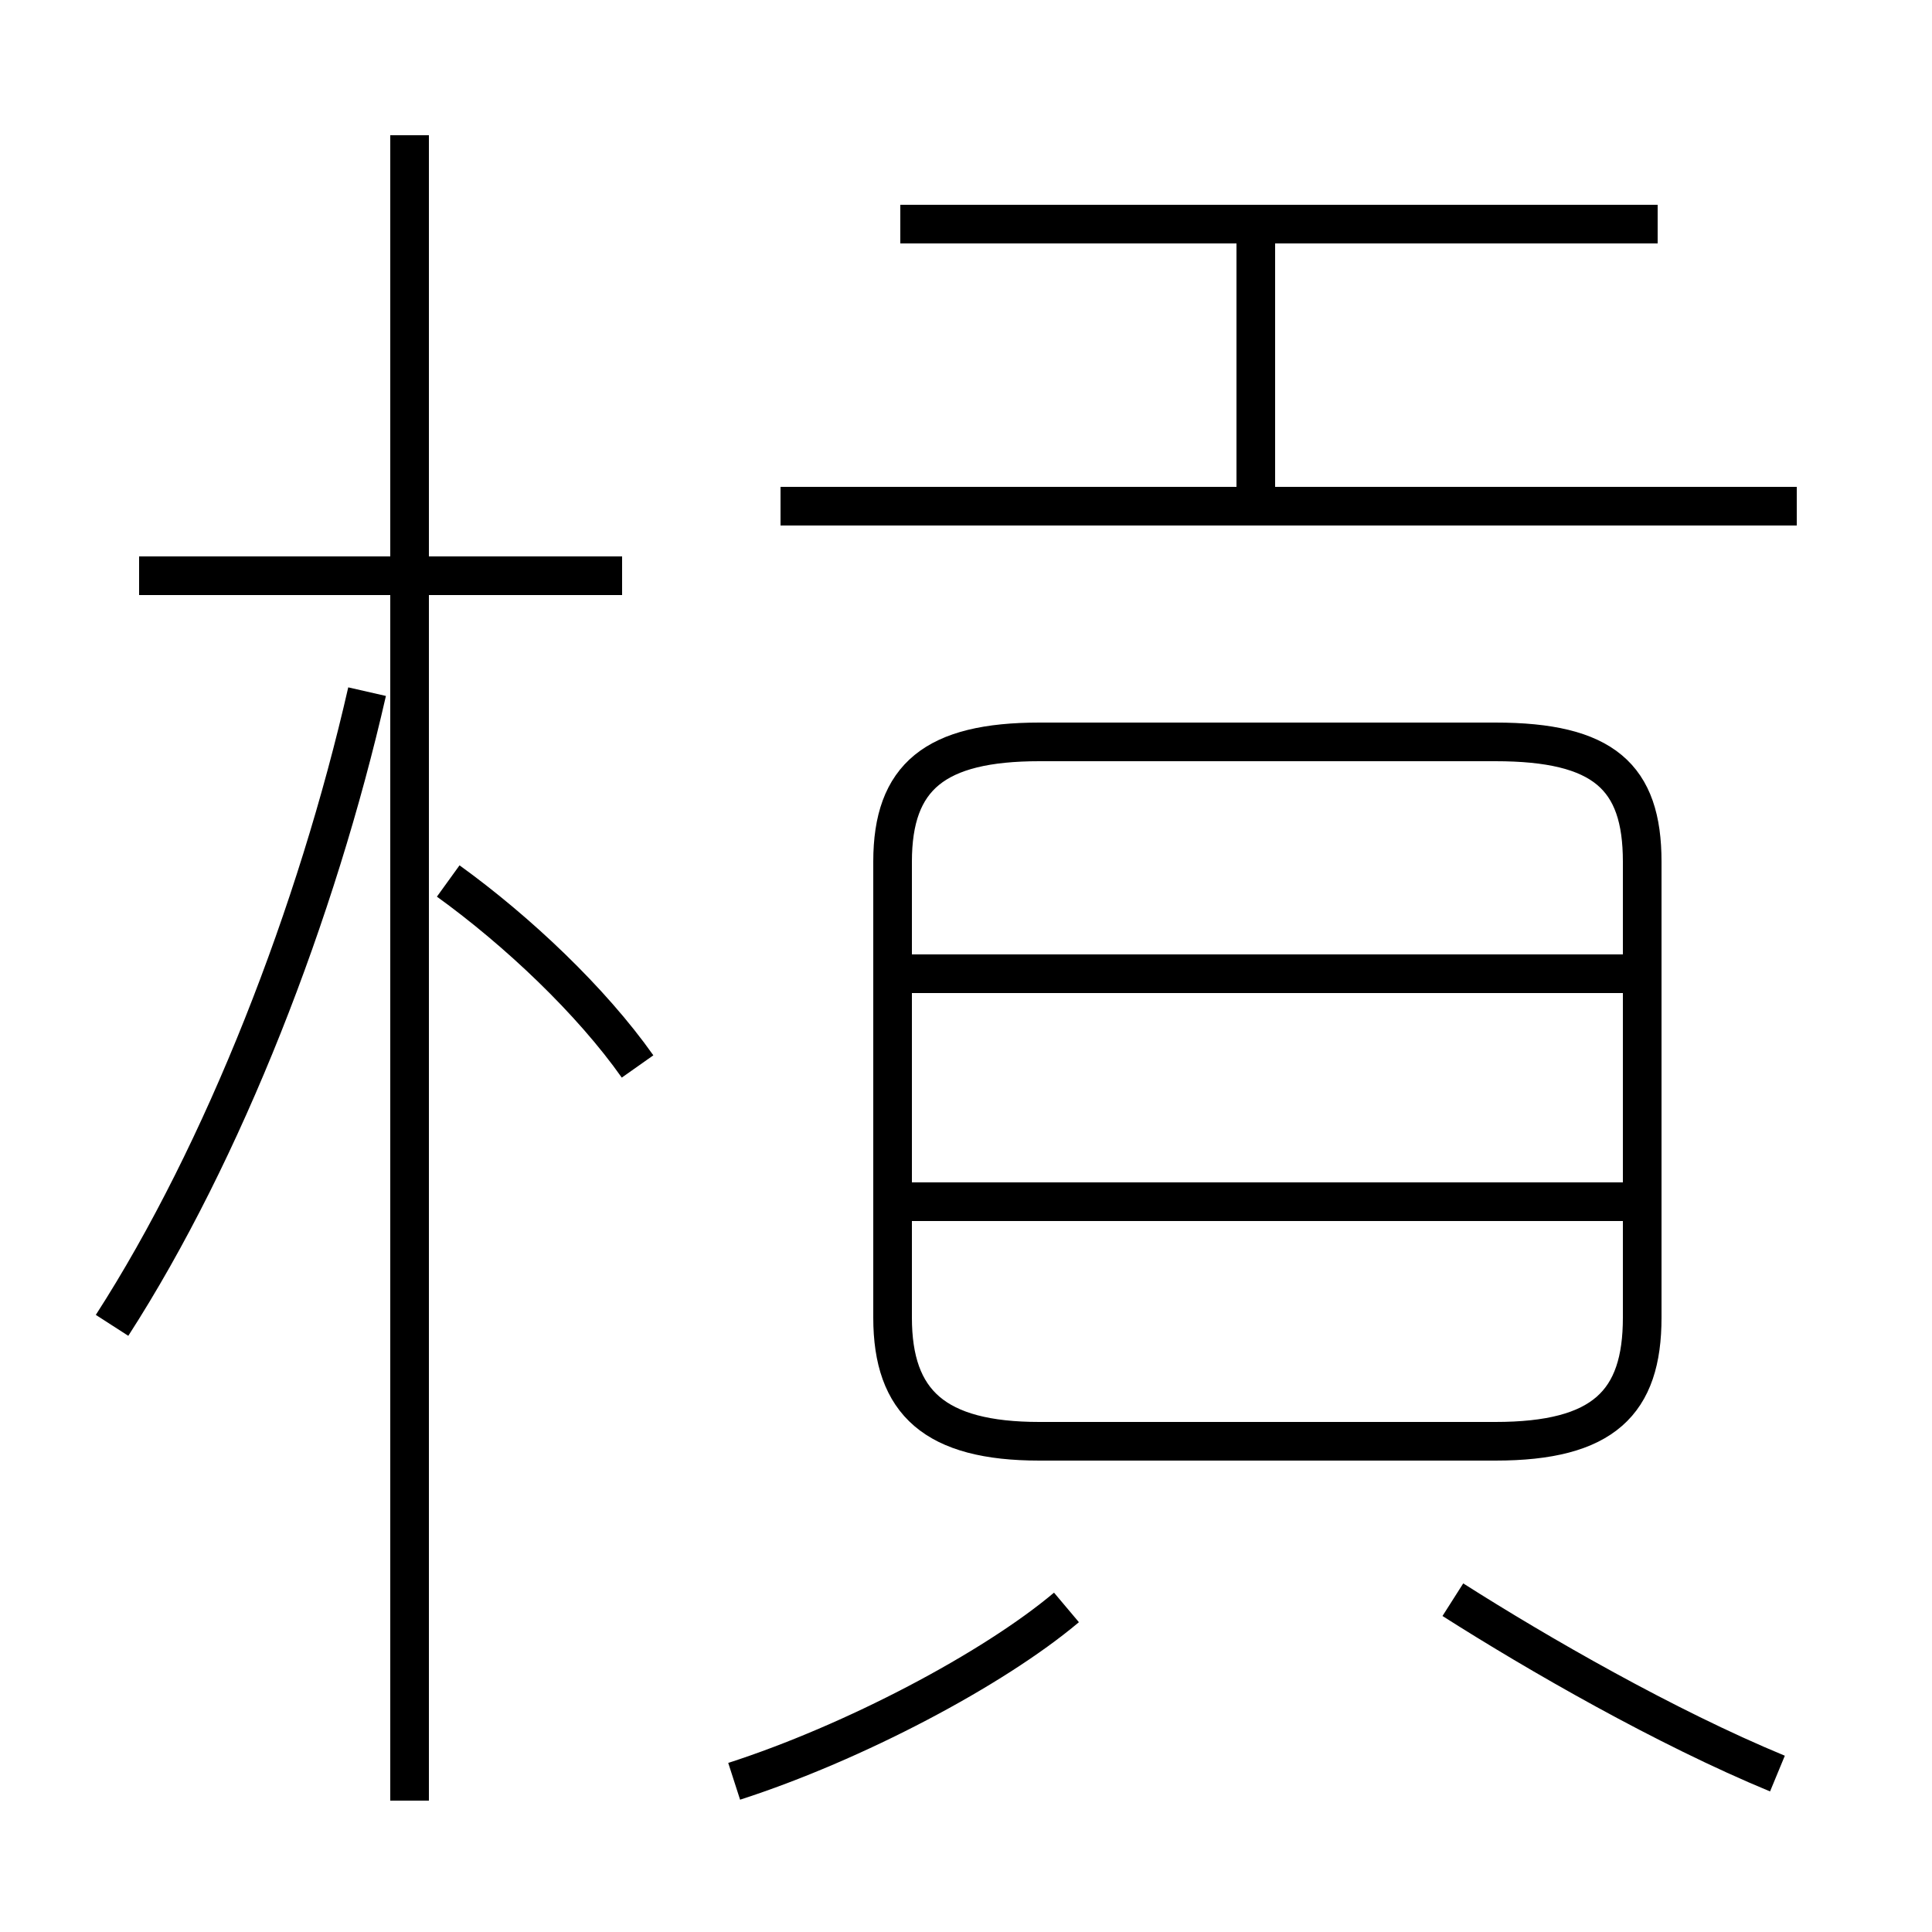 <?xml version='1.0' encoding='utf8'?>
<svg viewBox="0.0 -6.0 50.0 50.0" version="1.1" xmlns="http://www.w3.org/2000/svg">
<rect x="0.0" y="-6.0" width="50.0" height="50.0" fill="#808080" stroke="none"/>
<rect x="-1000" y="-1000" width="2000" height="2000" stroke="white" fill="white"/>
<g style="fill:white;stroke:#000000;  stroke-width:1">
<path d="M 26.9 -6.7 L 38.7 -6.7 C 41.5 -6.7 42.5 -7.7 42.5 -9.9 L 42.5 -21.7 C 42.5 -23.9 41.5 -24.8 38.7 -24.8 L 26.9 -24.8 C 24.2 -24.8 23.1 -23.9 23.1 -21.7 L 23.1 -9.9 C 23.1 -7.7 24.2 -6.7 26.9 -6.7 Z M 2.9 -9.7 C 5.8 -14.2 8.2 -20.4 9.5 -26.1 M 19.0 2.1 C 22.1 1.1 25.7 -0.8 27.6 -2.4 M 16.5 -16.4 C 15.3 -18.1 13.4 -19.9 11.6 -21.2 M 16.1 -29.1 L 3.6 -29.1 M 46.0 1.9 C 43.1 0.7 39.8 -1.2 37.6 -2.6 M 42.0 -12.9 L 23.4 -12.9 M 42.0 -18.8 L 23.4 -18.8 M 46.5 -30.9 L 20.2 -30.9 M 32.5 -30.9 L 32.5 -38.0 M 42.9 -38.2 L 23.3 -38.2 M 10.6 2.6 L 10.6 -40.5" transform="translate(0.0, 38.0)" />
</g>
</svg>